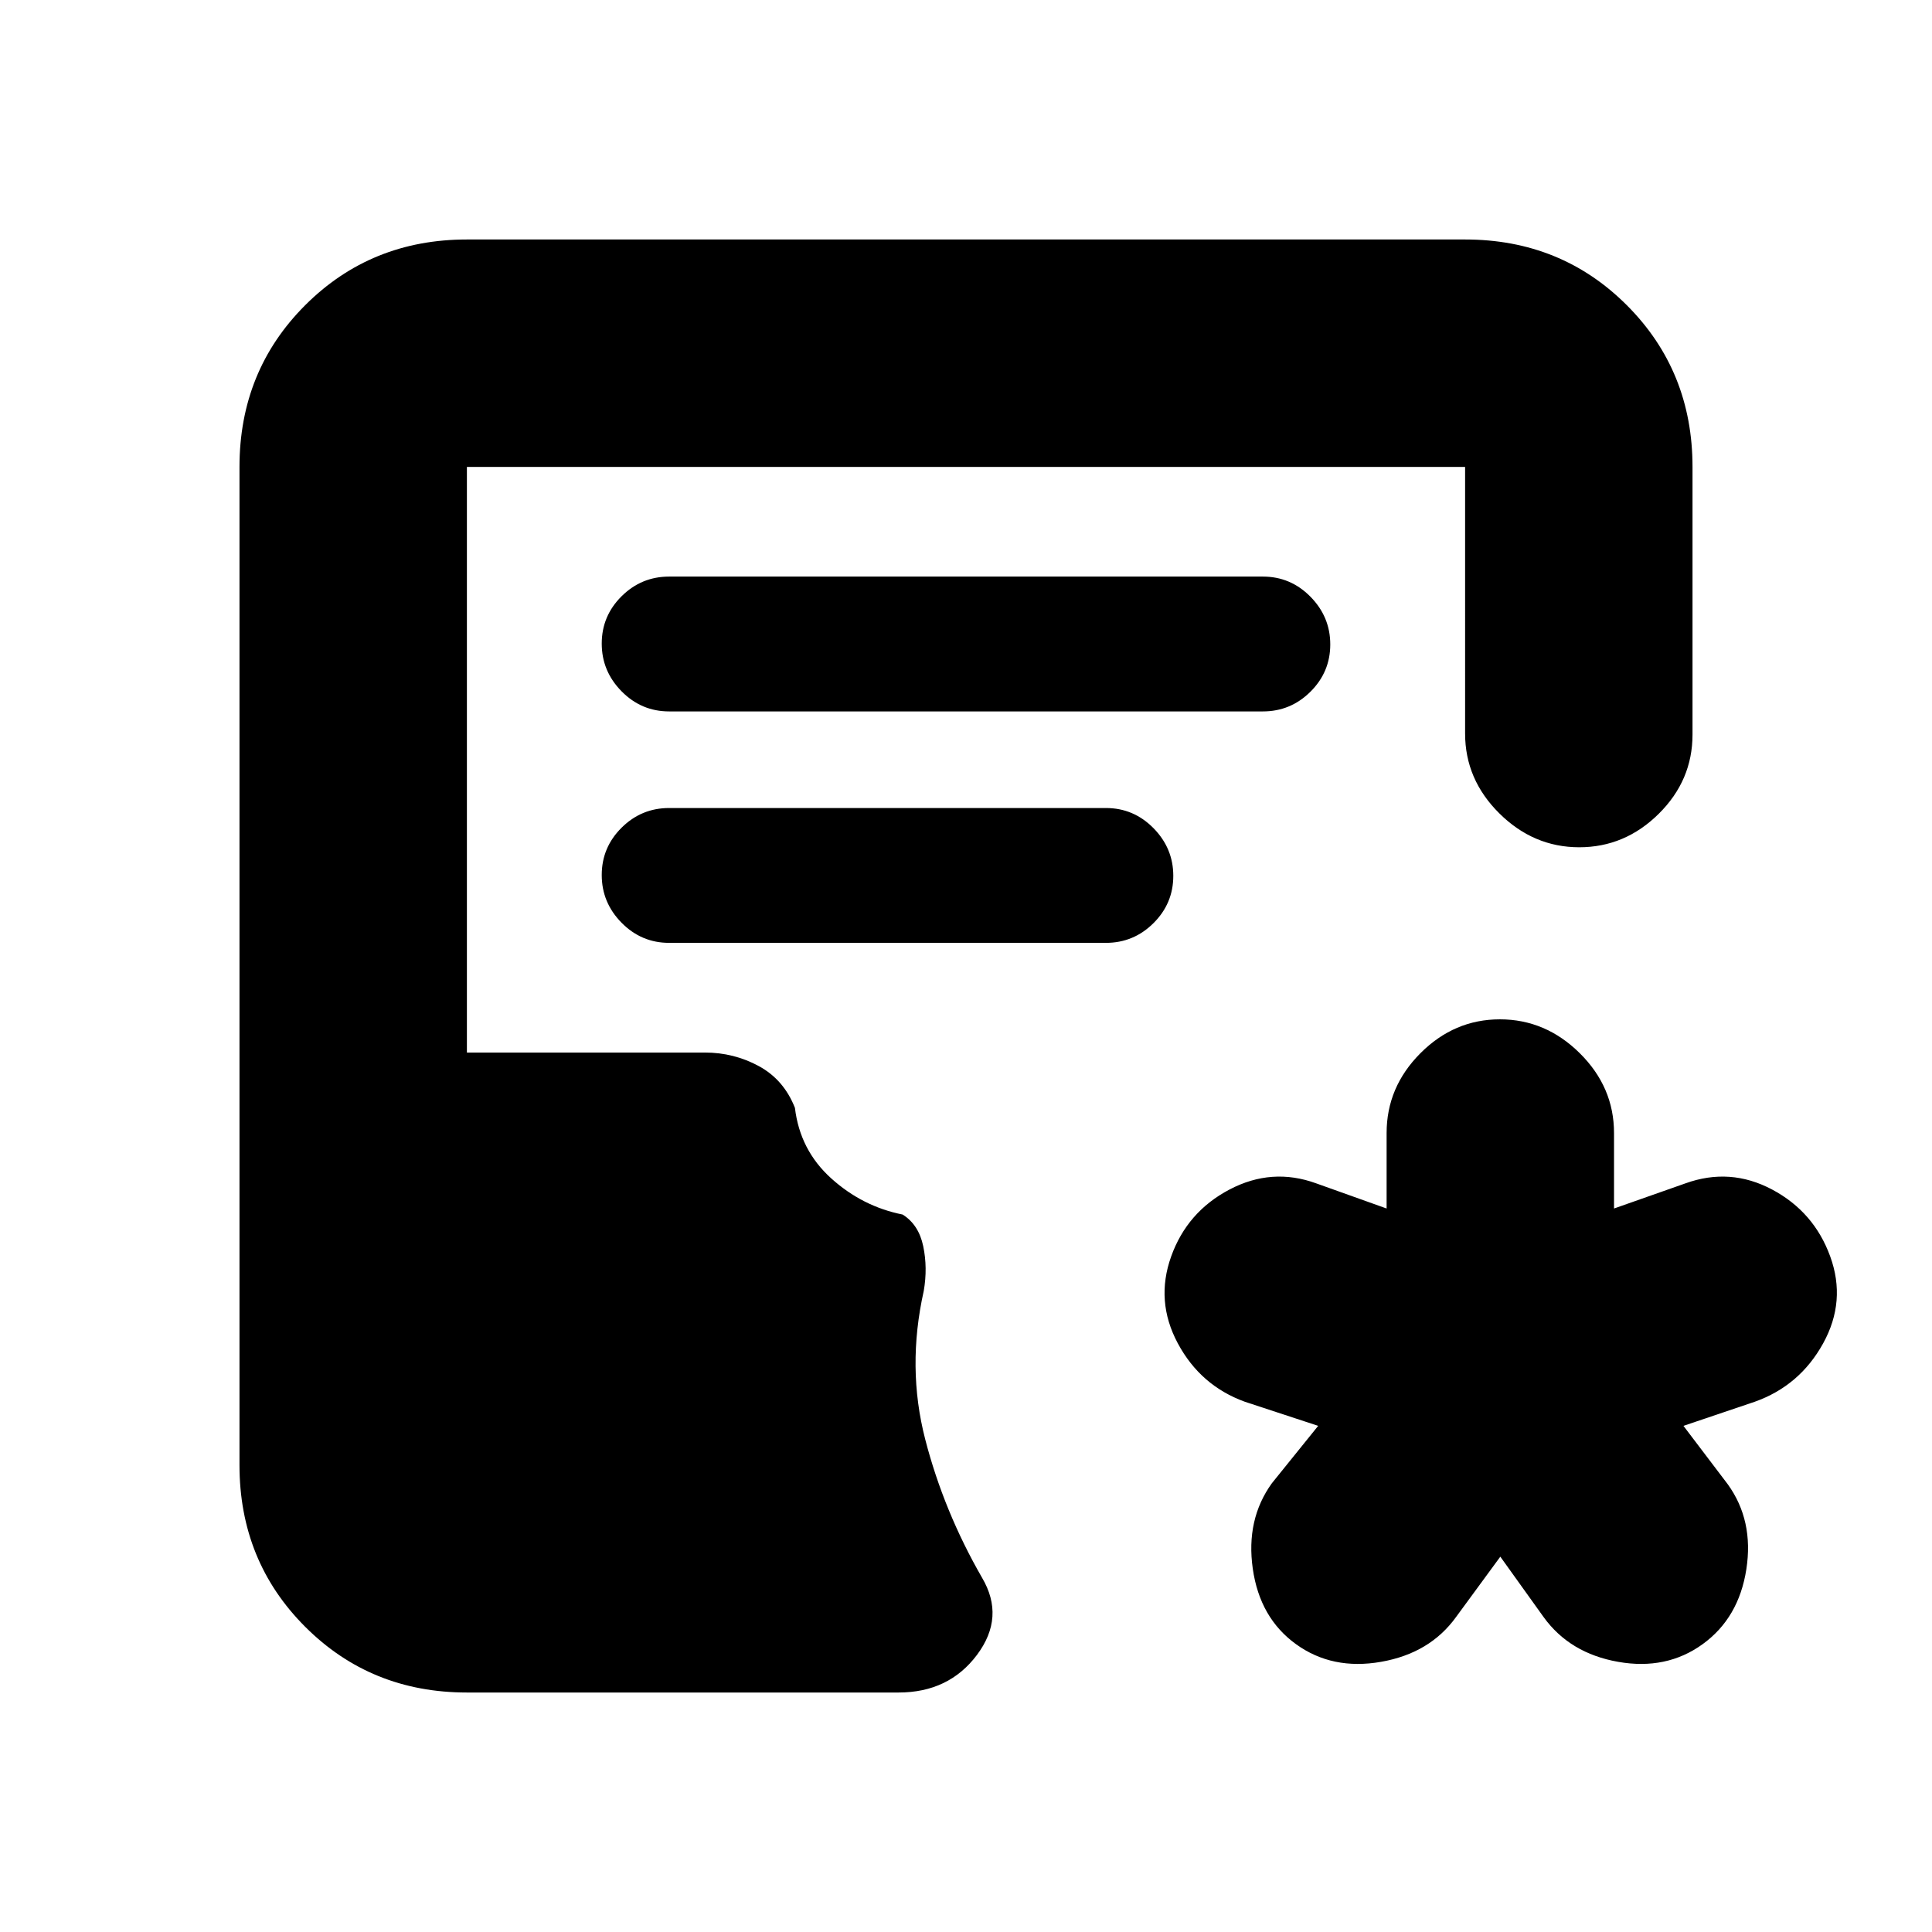<svg xmlns="http://www.w3.org/2000/svg" height="20" viewBox="0 -960 960 960" width="20"><path d="m745.5-186.5-22 30q-13 18-37.25 22.25T644-143q-18-13-21.5-37.5T632-223l23-28.5-36.5-12q-22-8-33.25-29t-3.3-43.19q7.95-22.19 29-33.25Q632-380 654-372l35 12.5V-397q0-22.8 16.79-39.65 16.79-16.85 39.5-16.85T785-436.65q17 16.85 17 39.65v37.5l35.5-12.5q22.22-8 43.03 3.06 20.82 11.06 28.89 33.25 8.08 22.19-3.52 43.22-11.61 21.03-33.9 28.97l-35.5 12 22 29q13 18 9.25 42.25T846-143q-18 13-42 8.75t-37-22.25l-21.5-30ZM232-119q-47.7 0-80.35-32.65Q119-184.3 119-232v-496q0-47.7 32.65-80.35Q184.3-841 232-841h496q47.7 0 80.35 32.65Q841-775.7 841-728v133q0 22.76-16.79 39.38T784.71-539Q762-539 745-555.85t-17-39.65V-728H232v291h118.22q14.45 0 26.86 6.75Q389.5-423.5 395-409.5q2.5 21 18 35t35.5 18q8 5 10.25 15.75t.25 22.25q-8.5 38 .75 73.75T488-176q11.5 19.5-2.5 38.25t-39 18.75H232Zm100.5-487.5h295q13.8 0 23.65-9.79 9.85-9.79 9.85-23.5t-9.85-23.71q-9.85-10-23.65-10h-295q-13.8 0-23.65 9.79-9.85 9.79-9.85 23.5t9.85 23.71q9.85 10 23.65 10Zm0 115h217q13.8 0 23.65-9.79 9.85-9.79 9.85-23.5t-9.85-23.71q-9.85-10-23.65-10h-217q-13.8 0-23.65 9.79-9.85 9.79-9.85 23.5t9.85 23.71q9.85 10 23.65 10Z"/></svg>